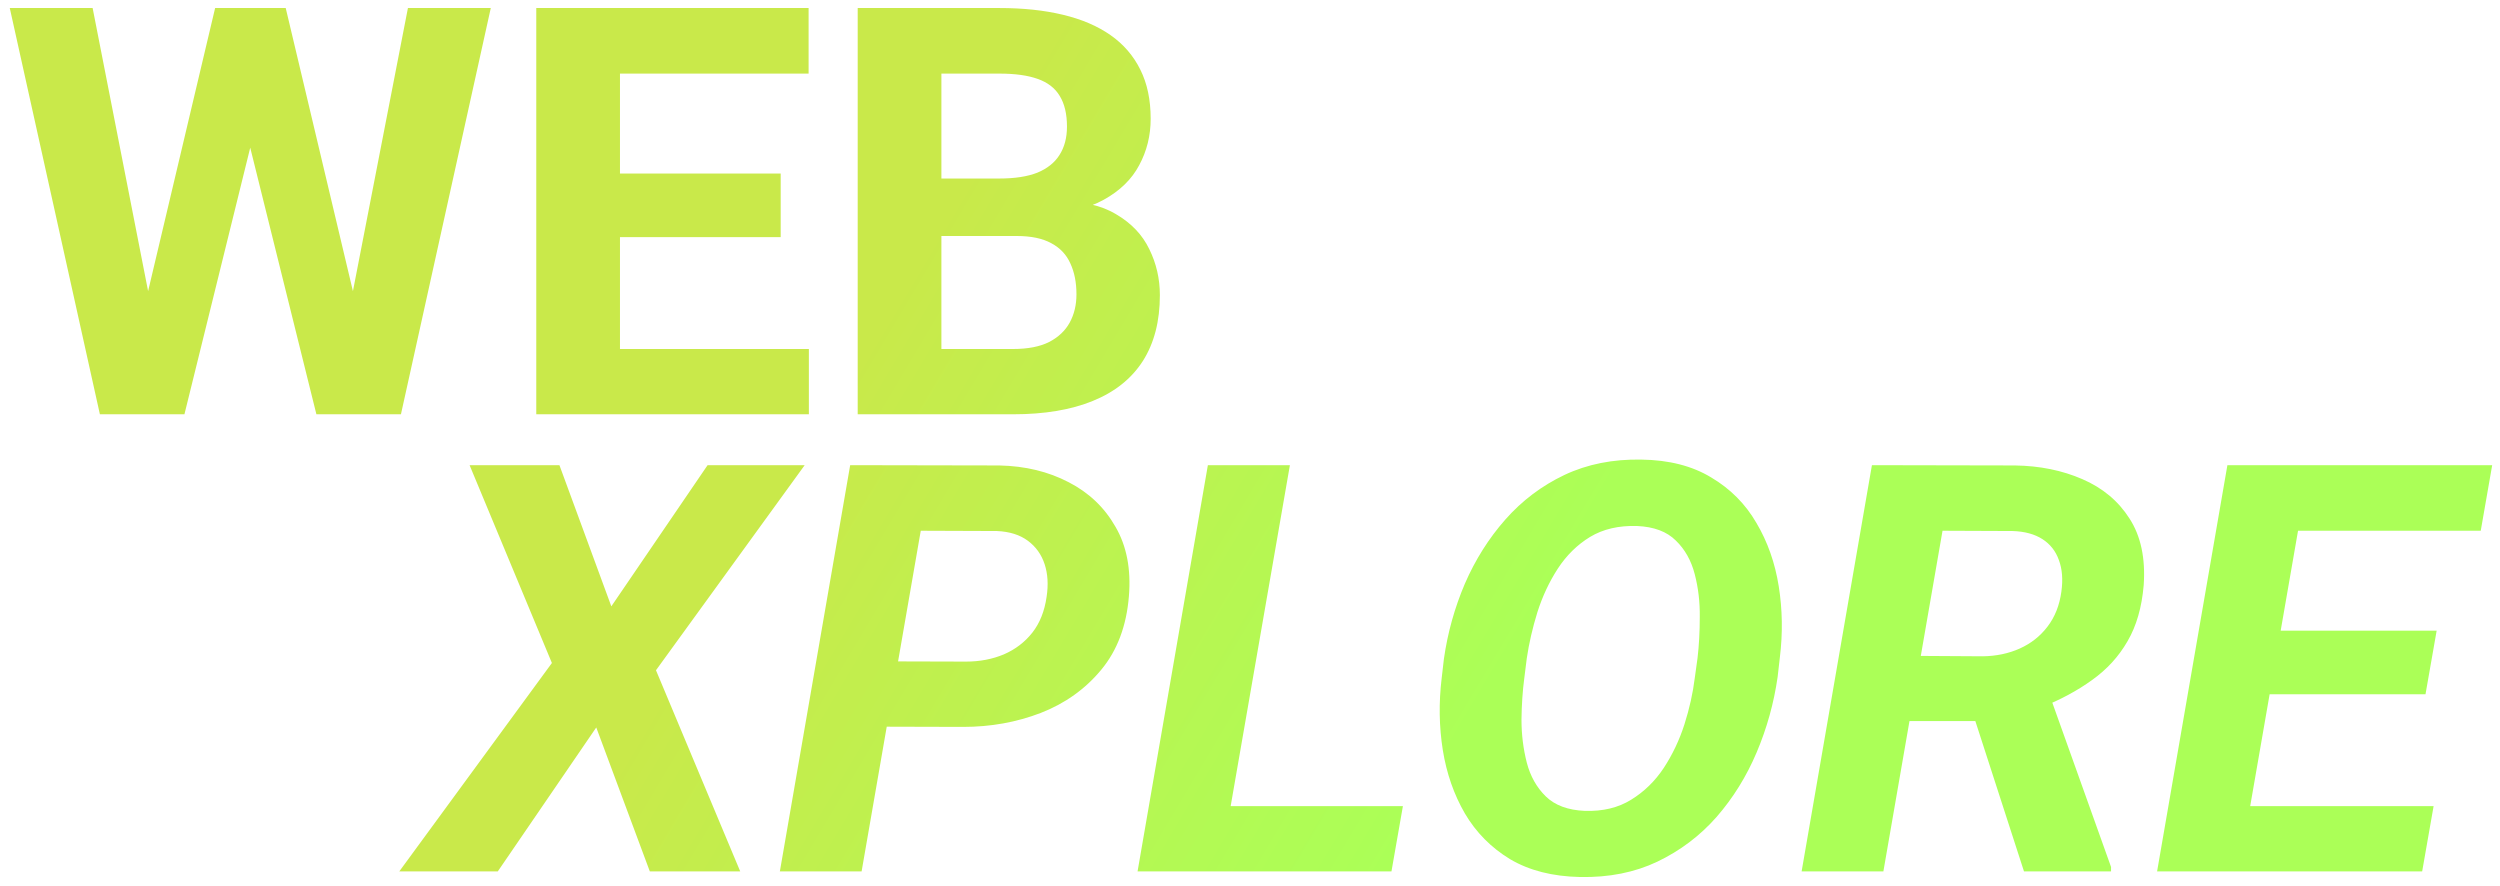 <svg width="175" height="62" viewBox="0 0 175 62" fill="none" xmlns="http://www.w3.org/2000/svg">
<path d="M9.395 24.488L15.059 0.562H18.223L18.945 4.547L12.91 29H9.512L9.395 24.488ZM6.484 0.562L11.172 24.488L10.781 29H6.992L0.684 0.562H6.484ZM23.926 24.391L28.555 0.562H34.355L28.066 29H24.277L23.926 24.391ZM20 0.562L25.703 24.586L25.547 29H22.148L16.074 4.527L16.855 0.562H20ZM56.621 24.43V29H41.484V24.43H56.621ZM43.398 0.562V29H37.539V0.562H43.398ZM54.648 12.145V16.598H41.484V12.145H54.648ZM56.602 0.562V5.152H41.484V0.562H56.602ZM71.172 16.52H63.867L63.828 12.496H69.961C71.042 12.496 71.927 12.359 72.617 12.086C73.307 11.8 73.822 11.389 74.16 10.855C74.512 10.309 74.688 9.645 74.688 8.863C74.688 7.978 74.518 7.262 74.18 6.715C73.854 6.168 73.34 5.771 72.637 5.523C71.947 5.276 71.055 5.152 69.961 5.152H65.898V29H60.039V0.562H69.961C71.615 0.562 73.092 0.719 74.394 1.031C75.71 1.344 76.823 1.819 77.734 2.457C78.646 3.095 79.342 3.902 79.824 4.879C80.306 5.842 80.547 6.988 80.547 8.316C80.547 9.488 80.28 10.569 79.746 11.559C79.225 12.548 78.398 13.355 77.266 13.98C76.146 14.605 74.681 14.95 72.871 15.016L71.172 16.52ZM70.918 29H62.266L64.551 24.43H70.918C71.947 24.43 72.787 24.267 73.438 23.941C74.088 23.603 74.57 23.147 74.883 22.574C75.195 22.001 75.352 21.344 75.352 20.602C75.352 19.768 75.208 19.046 74.922 18.434C74.648 17.822 74.206 17.353 73.594 17.027C72.982 16.689 72.174 16.52 71.172 16.52H65.527L65.566 12.496H72.598L73.945 14.078C75.677 14.052 77.07 14.358 78.125 14.996C79.193 15.621 79.967 16.435 80.449 17.438C80.944 18.44 81.191 19.514 81.191 20.66C81.191 22.483 80.794 24.02 80 25.27C79.206 26.506 78.04 27.438 76.504 28.062C74.981 28.688 73.118 29 70.918 29ZM39.16 32.562L42.793 42.445L49.531 32.562H56.328L45.918 46.918L51.816 61H45.488L41.738 50.922L34.844 61H27.949L38.633 46.41L32.871 32.562H39.16ZM67.422 50.883L60.059 50.863L60.859 46.293L67.617 46.312C68.581 46.312 69.466 46.143 70.273 45.805C71.081 45.453 71.745 44.945 72.266 44.281C72.787 43.617 73.118 42.784 73.262 41.781C73.392 40.935 73.346 40.173 73.125 39.496C72.904 38.819 72.513 38.272 71.953 37.855C71.393 37.439 70.671 37.211 69.785 37.172L64.453 37.152L60.312 61H54.59L59.512 32.562L69.961 32.582C71.771 32.621 73.385 33.012 74.805 33.754C76.224 34.483 77.318 35.525 78.086 36.879C78.867 38.22 79.18 39.841 79.023 41.742C78.854 43.812 78.21 45.525 77.09 46.879C75.97 48.233 74.557 49.242 72.852 49.906C71.159 50.557 69.349 50.883 67.422 50.883ZM98.203 56.43L97.402 61H83.477L84.277 56.43H98.203ZM90.293 32.562L85.352 61H79.629L84.551 32.562H90.293ZM124.59 46.02L124.434 47.387C124.173 49.21 123.685 50.967 122.969 52.66C122.253 54.353 121.315 55.863 120.156 57.191C118.997 58.507 117.617 59.548 116.016 60.316C114.427 61.072 112.624 61.43 110.605 61.391C108.678 61.352 107.044 60.935 105.703 60.141C104.375 59.333 103.32 58.266 102.539 56.938C101.771 55.609 101.257 54.132 100.996 52.504C100.736 50.863 100.71 49.184 100.918 47.465L101.074 46.117C101.335 44.294 101.823 42.543 102.539 40.863C103.268 39.184 104.212 37.686 105.371 36.371C106.543 35.043 107.923 34.001 109.512 33.246C111.113 32.491 112.91 32.133 114.902 32.172C116.829 32.198 118.457 32.615 119.785 33.422C121.126 34.216 122.181 35.277 122.949 36.605C123.73 37.921 124.251 39.398 124.512 41.039C124.772 42.667 124.798 44.327 124.59 46.02ZM118.633 47.465L118.828 46.059C118.932 45.173 118.984 44.216 118.984 43.188C118.997 42.146 118.88 41.15 118.633 40.199C118.385 39.236 117.943 38.448 117.305 37.836C116.68 37.211 115.775 36.872 114.59 36.82C113.314 36.781 112.22 37.035 111.309 37.582C110.41 38.129 109.655 38.871 109.043 39.809C108.444 40.733 107.969 41.749 107.617 42.855C107.279 43.949 107.031 45.023 106.875 46.078L106.699 47.484C106.582 48.357 106.517 49.32 106.504 50.375C106.504 51.417 106.628 52.419 106.875 53.383C107.122 54.333 107.565 55.121 108.203 55.746C108.841 56.371 109.753 56.71 110.938 56.762C112.201 56.801 113.281 56.54 114.18 55.98C115.091 55.421 115.853 54.678 116.465 53.754C117.077 52.816 117.559 51.801 117.91 50.707C118.262 49.6 118.503 48.52 118.633 47.465ZM131.035 32.562L141.055 32.582C142.786 32.608 144.355 32.927 145.762 33.539C147.181 34.151 148.281 35.069 149.062 36.293C149.857 37.517 150.189 39.073 150.059 40.961C149.928 42.51 149.551 43.819 148.926 44.887C148.314 45.954 147.487 46.859 146.445 47.602C145.417 48.344 144.232 48.982 142.891 49.516L140.898 50.473H131.641L132.422 45.902L138.789 45.941C139.74 45.928 140.605 45.746 141.387 45.395C142.168 45.043 142.812 44.535 143.32 43.871C143.841 43.194 144.167 42.374 144.297 41.41C144.414 40.564 144.355 39.828 144.121 39.203C143.9 38.578 143.516 38.09 142.969 37.738C142.422 37.387 141.725 37.198 140.879 37.172L135.977 37.152L131.836 61H126.113L131.035 32.562ZM141.68 61L137.578 48.324L143.34 48.285L147.773 60.688V61H141.68ZM170.352 56.43L169.551 61H154.844L155.625 56.43H170.352ZM161.66 32.562L156.719 61H150.996L155.918 32.562H161.66ZM170.566 44.145L169.785 48.598H156.992L157.773 44.145H170.566ZM174.453 32.562L173.652 37.152H158.965L159.785 32.562H174.453Z" fill="url(#paint0_linear_179_173)"/>
<defs>
<linearGradient id="paint0_linear_179_173" x1="56.326" y1="31" x2="99.561" y2="56.749" gradientUnits="userSpaceOnUse">
<stop stop-color="#C9E94A"/>
<stop offset="1" stop-color="#ABFF57"/>
</linearGradient>
</defs>
</svg>
